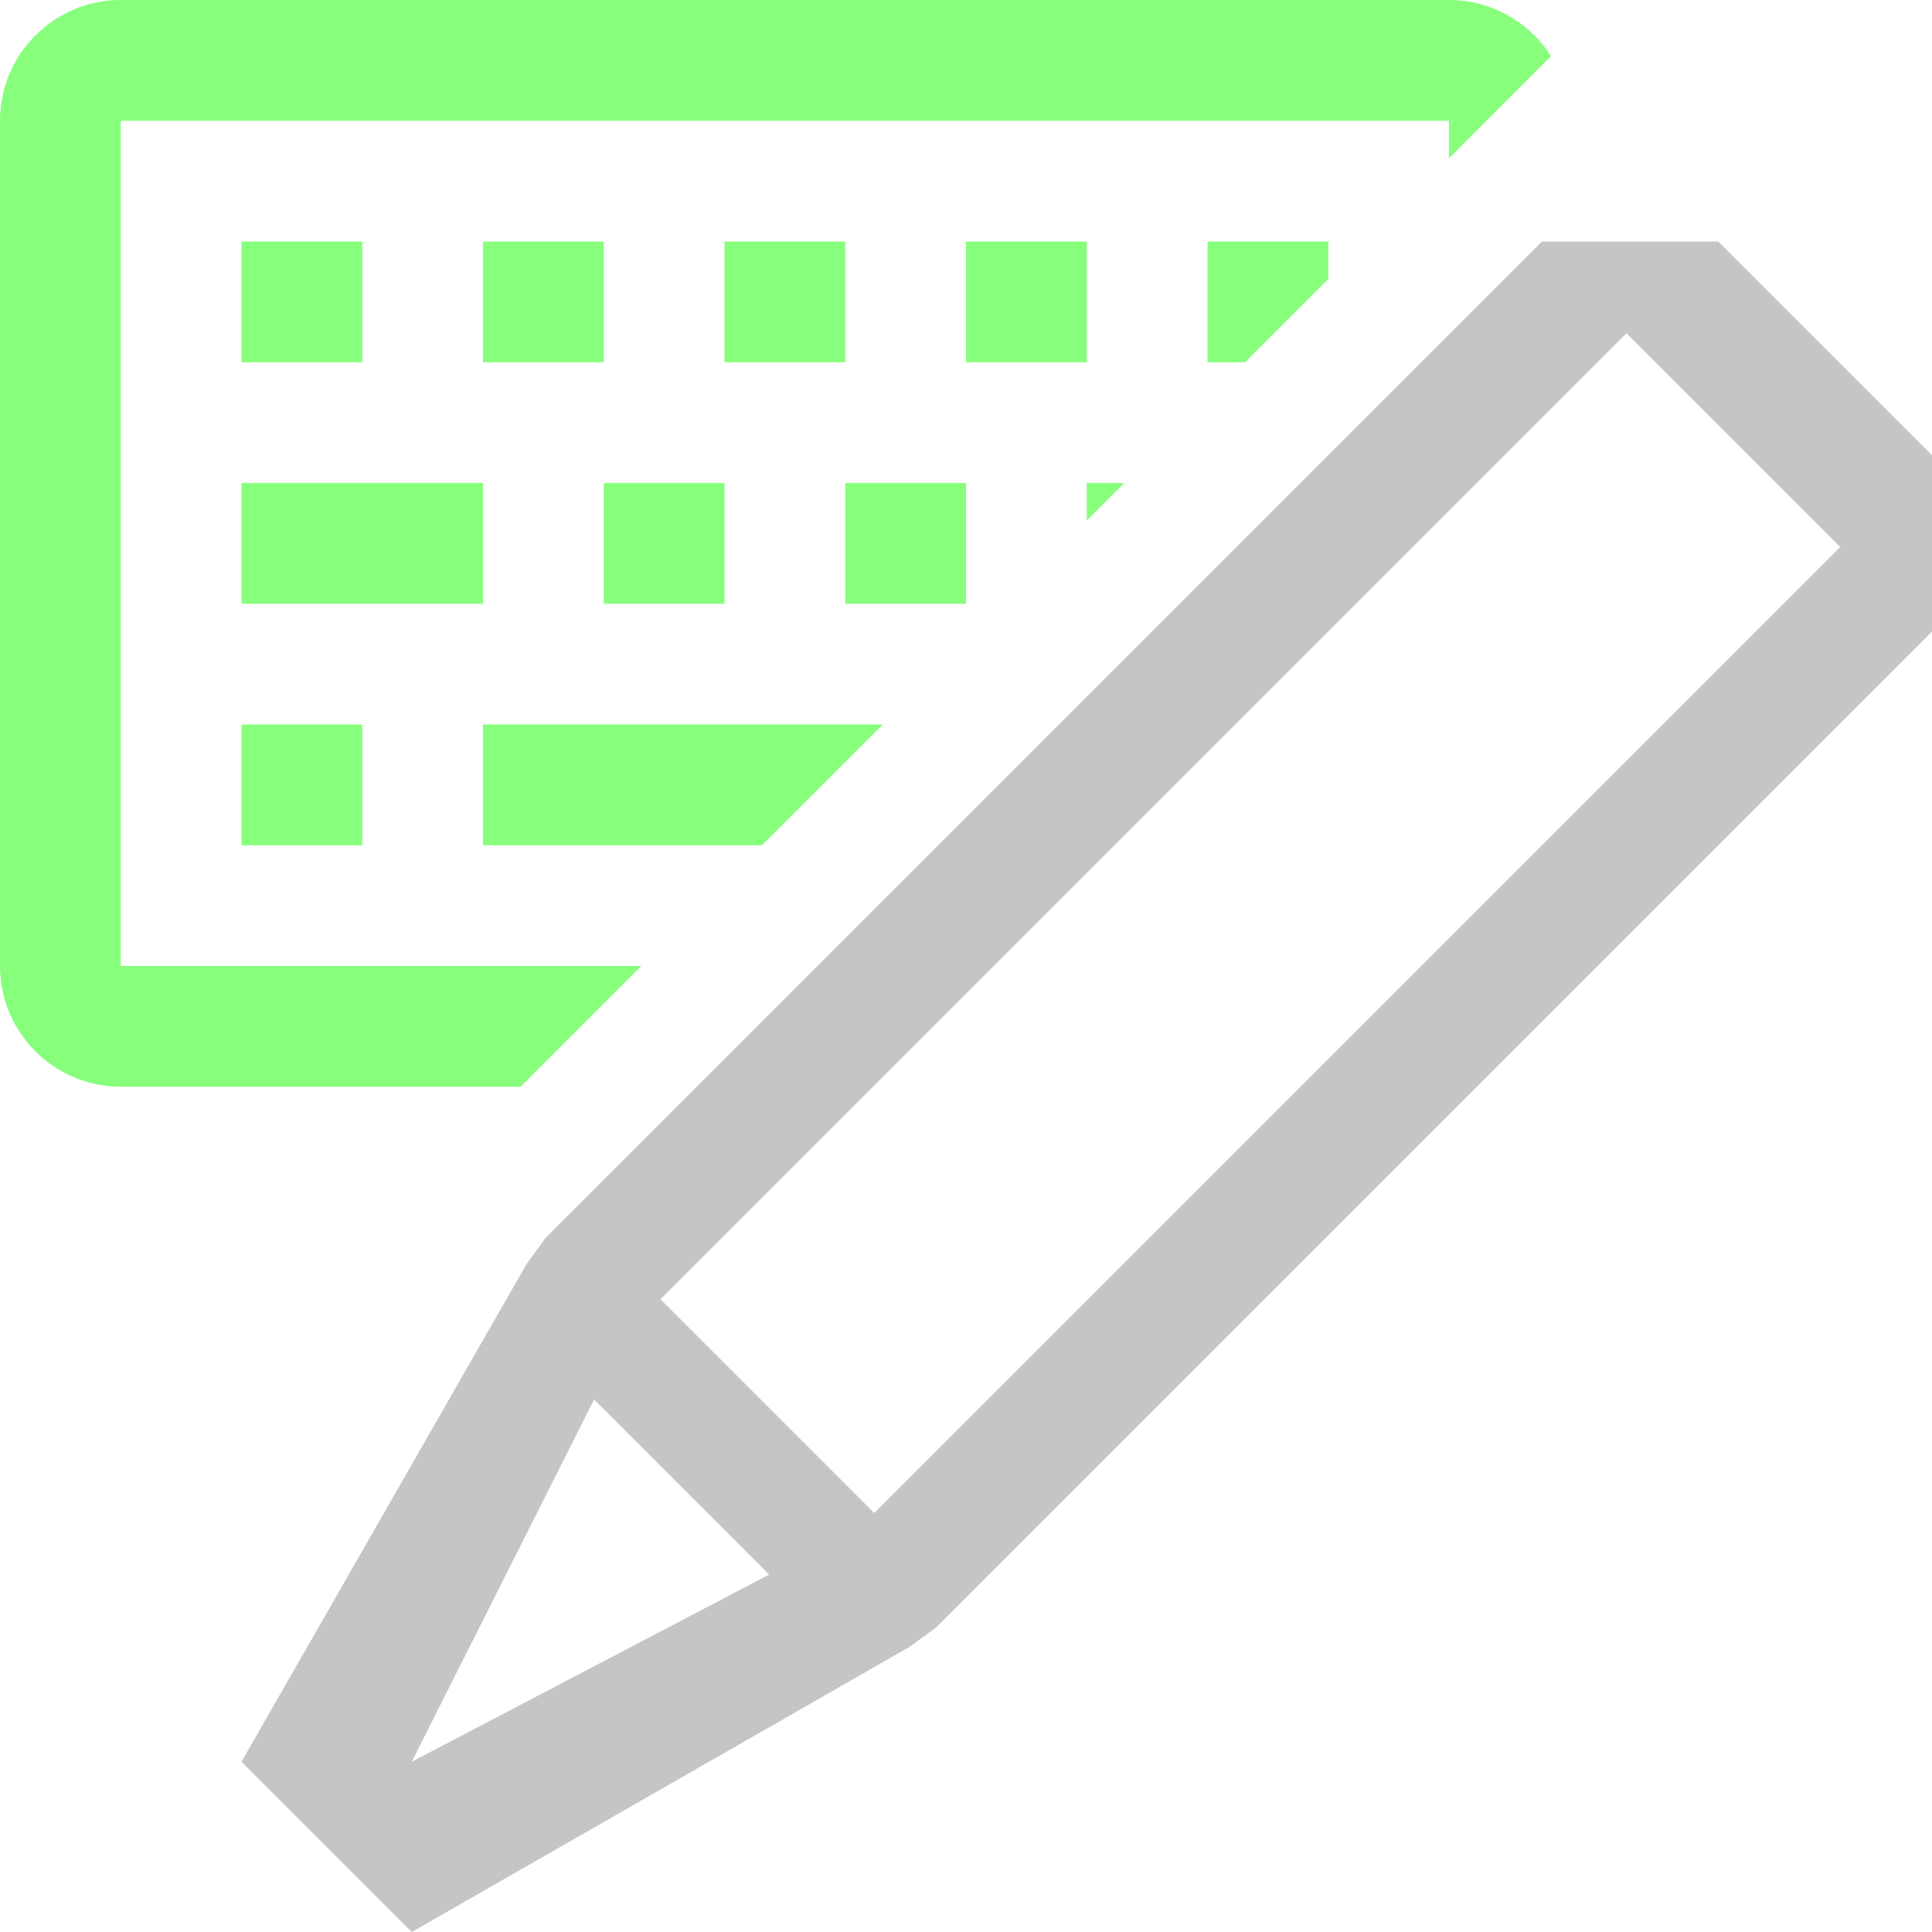 <svg width="16" height="16" version="1.1" viewBox="0 0 16 16" xml:space="preserve" xmlns="http://www.w3.org/2000/svg"><path d="m1 0c-0.265 0-0.519 0.105-0.707 0.293-0.188 0.188-0.293 0.442-0.293 0.707v7c0 0.265 0.105 0.519 0.293 0.707 0.188 0.188 0.442 0.293 0.707 0.293h3.311l1-1h-4.311v-7h11v0.311l0.844-0.846c-0.039-0.062-0.084-0.12-0.137-0.172-0.188-0.188-0.442-0.293-0.707-0.293h-11zm1 2v1h1v-1h-1zm2 0v1h1v-1h-1zm2 0v1h1v-1h-1zm2 0v1h1v-1h-1zm2 0v1h0.311l0.689-0.689v-0.311h-1zm-8 2v1h2v-1h-2zm3 0v1h1v-1h-1zm2 0v1h1v-1h-1zm2 0v0.311l0.311-0.311h-0.311zm-7 2v1h1v-1h-1zm2 0v1h2.311l1-1h-3.311z" fill="#87ff7c"/><g transform="translate(1,1)" fill="none"><path d="m13.23 1h-1.46l-8.25 8.25-0.16 0.22-2.36 4.12 1.41 1.41 4.12-2.36 0.22-0.16 8.25-8.25v-1.46zm-10.82 12.59 1.51-3 1.45 1.45zm3.83-2.06-1.77-1.77 8-8 1.77 1.77z" fill="#c5c5c5"/></g></svg>
